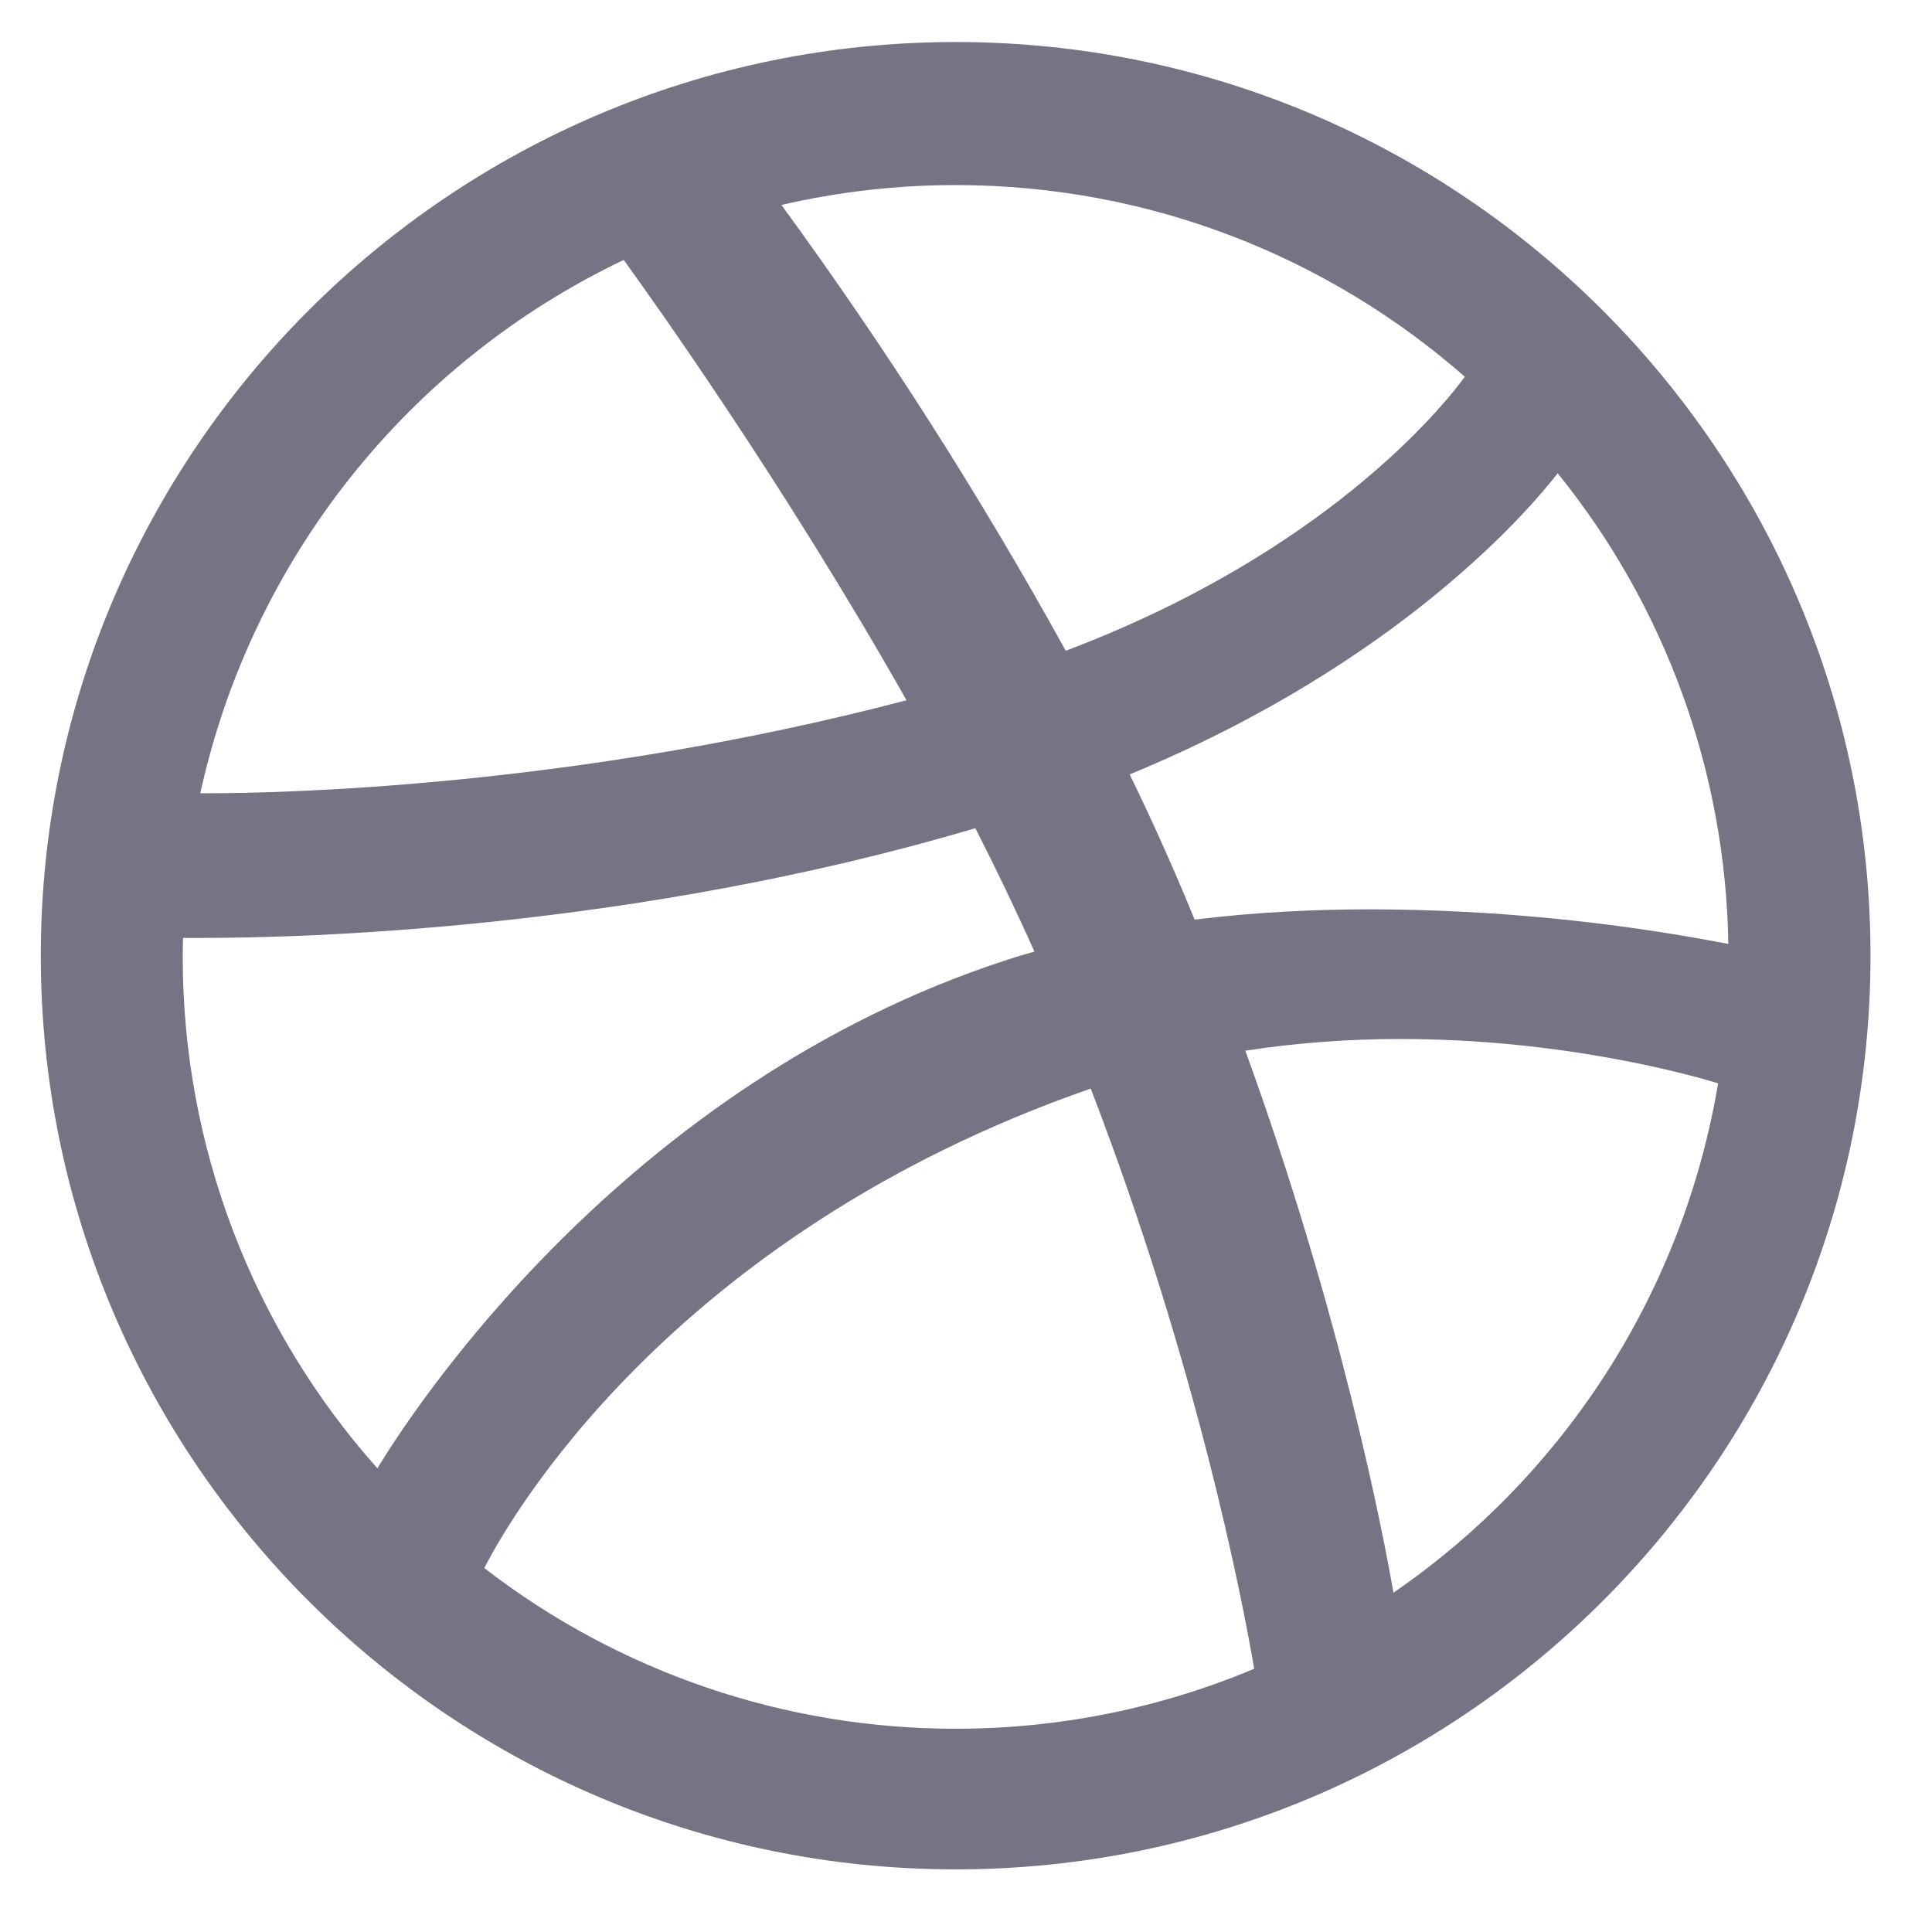 <svg width="24" height="24" viewBox="0 0 24 24" fill="none" xmlns="http://www.w3.org/2000/svg">
<g clip-path="url(#clip0)">
<path d="M11.872 0.522C5.605 0.522 0.507 5.614 0.507 11.872C0.507 18.131 5.605 23.222 11.872 23.222C18.138 23.222 23.236 18.131 23.236 11.872C23.236 5.614 18.138 0.522 11.872 0.522ZM19.35 5.879C20.691 7.536 21.437 9.595 21.47 11.726C20.007 11.444 18.52 11.3 17.03 11.296C16.325 11.296 15.583 11.332 14.84 11.424C14.591 10.814 14.322 10.212 14.033 9.62C17.393 8.235 19.013 6.314 19.35 5.879ZM11.872 2.299C14.293 2.299 16.507 3.199 18.197 4.68C17.93 5.045 16.478 6.86 13.239 8.084C12.18 6.165 11 4.316 9.707 2.546C10.417 2.382 11.143 2.299 11.872 2.299ZM7.748 3.229C8.078 3.685 9.722 5.979 11.261 8.699C7.133 9.783 3.467 9.854 2.582 9.854H2.488C2.802 8.422 3.44 7.081 4.351 5.933C5.263 4.785 6.425 3.86 7.748 3.229ZM2.27 11.887C2.27 11.808 2.272 11.729 2.274 11.651H2.526C3.718 11.651 7.854 11.553 12.116 10.288C12.374 10.794 12.621 11.308 12.85 11.821C12.742 11.851 12.636 11.882 12.53 11.917C7.732 13.467 5.094 17.57 4.688 18.24C3.129 16.491 2.269 14.23 2.27 11.887ZM11.872 21.475C9.753 21.477 7.693 20.775 6.016 19.479C6.29 18.941 8.281 15.357 13.54 13.526C13.543 13.525 13.547 13.524 13.55 13.523C14.869 16.956 15.427 19.837 15.58 20.73C14.406 21.223 13.145 21.476 11.872 21.475ZM17.31 19.785C17.181 19.046 16.664 16.345 15.47 13.052C16.109 12.954 16.755 12.906 17.402 12.907C19.409 12.907 20.978 13.347 21.343 13.457C21.13 14.728 20.663 15.944 19.97 17.031C19.277 18.118 18.372 19.055 17.31 19.785Z" fill="#757384"/>
</g>
<defs>
<clipPath id="clip0">
<rect width="24" height="24" fill="white"/>
</clipPath>
</defs>
</svg>
